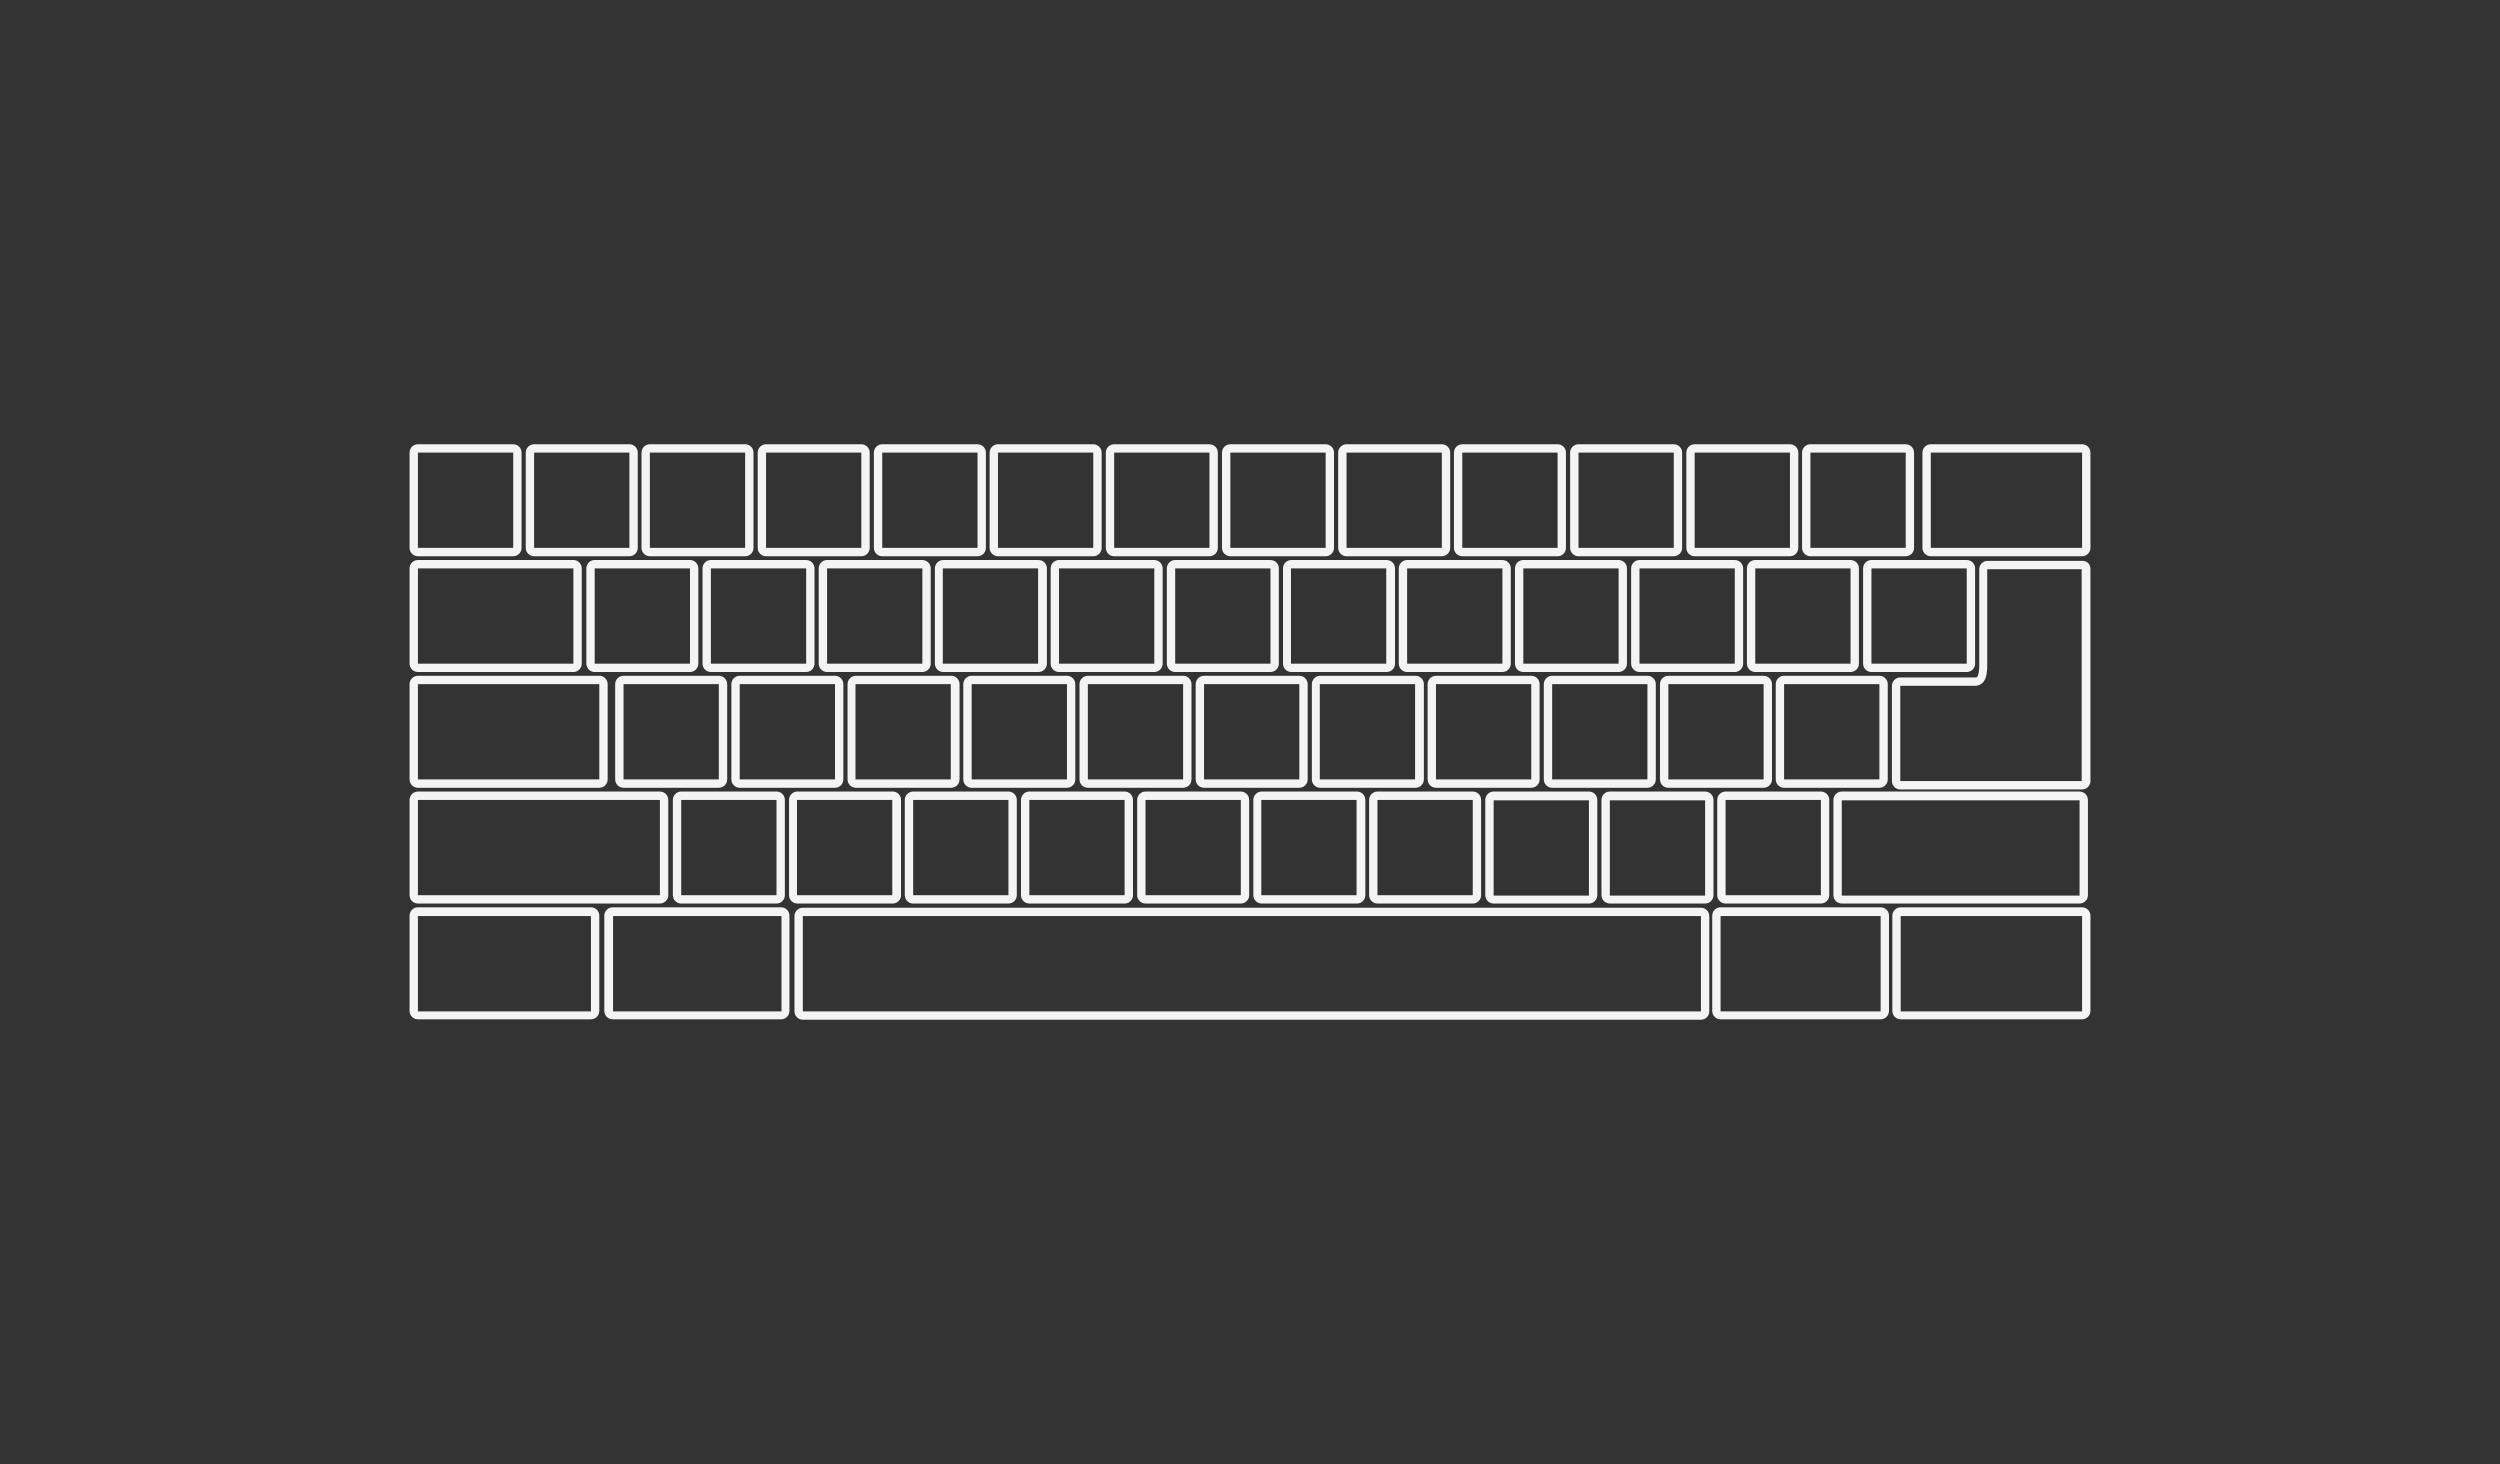 <?xml version="1.0" encoding="UTF-8"?>
<svg id="Layer_4" xmlns="http://www.w3.org/2000/svg" version="1.1" viewBox="0 0 598.2 350.3">
  <rect x="0" y="0" width="598.2" height="350.3" fill="#333333" stroke="none"/>
  <!-- Generator: Adobe Illustrator 29.0.1, SVG Export Plug-In . SVG Version: 2.1.0 Build 192)  -->
  <defs>
    <style>
      .st0 {
        fill: #f4f4f4;
      }
    </style>
  </defs>
  <path class="st0" d="M100,133.1c-1.1,0-2-.9-2-2h0v-22.8c0-1.1.9-2,2-2h22.8c1.1,0,2,.9,2,2h0v22.8c0,1.1-.9,2-2,2h-22.8ZM100,108.3v22.8h22.8v-22.8h-22.8Z"/>
  <path class="st0" d="M127.8,133.1c-1.1,0-2-.9-2-2h0v-22.8c0-1.1.9-2,2-2h22.8c1.1,0,2,.9,2,2h0v22.8c0,1.1-.9,2-2,2h-22.8ZM127.8,108.3v22.8h22.8v-22.8h-22.8Z"/>
  <path class="st0" d="M155.5,133.1c-1.1,0-2-.9-2-2h0v-22.8c0-1.1.9-2,2-2h22.8c1.1,0,2,.9,2,2h0v22.8h0c0,1.1-.9,2-2,2h-22.8ZM155.5,108.3v22.8h22.8v-22.8h-22.8Z"/>
  <path class="st0" d="M183.3,133.1c-1.1,0-2-.9-2-2h0v-22.8c0-1.1.9-2,2-2h22.8c1.1,0,2,.9,2,2h0v22.8c0,1.1-.9,2-2,2h-22.8ZM183.3,108.3v22.8h22.8v-22.8h-22.8Z"/>
  <path class="st0" d="M211.1,133.1c-1.1,0-2-.9-2-2h0v-22.8c0-1.1.9-2,2-2h22.8c1.1,0,2,.9,2,2h0v22.8c0,1.1-.9,2-2,2h-22.8ZM211.1,108.3v22.8h22.8v-22.8h-22.8Z"/>
  <path class="st0" d="M238.8,133.1c-1.1,0-2-.9-2-2h0v-22.8c0-1.1.9-2,2-2h22.8c1.1,0,2,.9,2,2h0v22.8c0,1.1-.9,2-2,2h-22.8ZM238.8,108.3v22.8h22.8v-22.8h-22.8Z"/>
  <path class="st0" d="M266.6,133.1c-1.1,0-2-.9-2-2h0v-22.8c0-1.1.9-2,2-2h22.8c1.1,0,2,.9,2,2h0v22.8c0,1.1-.9,2-2,2h-22.8ZM289.4,131.1h0v-22.8h-22.8v22.8h22.8Z"/>
  <path class="st0" d="M294.4,133.1c-1.1,0-2-.9-2-2h0v-22.8c0-1.1.9-2,2-2h22.8c1.1,0,2,.9,2,2h0v22.8c0,1.1-.9,2-2,2h-22.8ZM294.4,108.3v22.8h22.8v-22.8h-22.8Z"/>
  <path class="st0" d="M322.2,133.1c-1.1,0-2-.9-2-2h0v-22.8c0-1.1.9-2,2-2h22.8c1.1,0,2,.9,2,2h0v22.8c0,1.1-.9,2-2,2h-22.8ZM322.2,108.3v22.8h22.8v-22.8h-22.8Z"/>
  <path class="st0" d="M349.9,133.1c-1.1,0-2-.9-2-2h0v-22.8c0-1.1.9-2,2-2h22.8c1.1,0,2,.9,2,2h0v22.8h0c0,1.1-.9,2-2,2h-22.8ZM349.9,108.3v22.8h22.8v-22.8h-22.8Z"/>
  <path class="st0" d="M377.7,133.1c-1.1,0-2-.9-2-2h0v-22.8c0-1.1.9-2,2-2h22.8c1.1,0,2,.9,2,2h0v22.8h0c0,1.1-.9,2-2,2h-22.8ZM377.7,108.3v22.8h22.8v-22.8h-22.8Z"/>
  <path class="st0" d="M405.5,133.1c-1.1,0-2-.9-2-2h0v-22.8c0-1.1.9-2,2-2h22.8c1.1,0,2,.9,2,2h0v22.8h0c0,1.1-.9,2-2,2h-22.8ZM405.5,108.3v22.8h22.8v-22.8h-22.8Z"/>
  <path class="st0" d="M142.3,160.8c-1.1,0-2-.9-2-2h0v-22.8c0-1.1.9-2,2-2h22.8c1.1,0,2,.9,2,2h0v22.8c0,1.1-.9,2-2,2h-22.8ZM142.3,136v22.8h22.8v-22.8h-22.8Z"/>
  <path class="st0" d="M170.1,160.8c-1.1,0-2-.9-2-2h0v-22.8c0-1.1.9-2,2-2h22.8c1.1,0,2,.9,2,2h0v22.8c0,1.1-.9,2-2,2h-22.8ZM170.1,136v22.8h22.8v-22.8h-22.8Z"/>
  <path class="st0" d="M197.9,160.8c-1.1,0-2-.9-2-2h0v-22.8c0-1.1.9-2,2-2h22.8c1.1,0,2,.9,2,2h0v22.8c0,1.1-.9,2-2,2h-22.8ZM197.9,136v22.8h22.8v-22.8h-22.8Z"/>
  <path class="st0" d="M225.7,160.8c-1.1,0-2-.9-2-2h0v-22.8c0-1.1.9-2,2-2h22.8c1.1,0,2,.9,2,2h0v22.8c0,1.1-.9,2-2,2h-22.8ZM225.6,136v22.8h22.8v-22.8h-22.8Z"/>
  <path class="st0" d="M253.4,160.8c-1.1,0-2-.9-2-2h0v-22.8c0-1.1.9-2,2-2h22.8c1.1,0,2,.9,2,2h0v22.8c0,1.1-.9,2-2,2h-22.8,0ZM253.4,136v22.8h22.8v-22.8h-22.8,0Z"/>
  <path class="st0" d="M281.2,160.8c-1.1,0-2-.9-2-2h0v-22.8c0-1.1.9-2,2-2h22.8c1.1,0,2,.9,2,2h0v22.8h0c0,1.1-.9,2-2,2h-22.8ZM281.2,136v22.8h22.8v-22.8h-22.8Z"/>
  <path class="st0" d="M309,160.8c-1.1,0-2-.9-2-2h0v-22.8c0-1.1.9-2,2-2h22.8c1.1,0,2,.9,2,2h0v22.8h0c0,1.1-.9,2-2,2h-22.8ZM331.7,158.8h0v-22.8h-22.8v22.8h22.8Z"/>
  <path class="st0" d="M336.7,160.8c-1.1,0-2-.9-2-2h0v-22.8c0-1.1.9-2,2-2h22.8c1.1,0,2,.9,2,2h0v22.8h0c0,1.1-.9,2-2,2h-22.8ZM336.7,136v22.8h22.8v-22.8h-22.8Z"/>
  <path class="st0" d="M364.5,160.8c-1.1,0-2-.9-2-2h0v-22.8c0-1.1.9-2,2-2h22.8c1.1,0,2,.9,2,2h0v22.8h0c0,1.1-.9,2-2,2h-22.8ZM387.3,158.8h0v-22.8h-22.8v22.8h22.8Z"/>
  <path class="st0" d="M392.3,160.8c-1.1,0-2-.9-2-2h0v-22.8c0-1.1.9-2,2-2h22.8c1.1,0,2,.9,2,2h0v22.8h0c0,1.1-.9,2-2,2h-22.8ZM392.3,136v22.8h22.8v-22.8h-22.8Z"/>
  <path class="st0" d="M420,160.8c-1.1,0-2-.9-2-2h0v-22.8c0-1.1.9-2,2-2h22.8c1.1,0,2,.9,2,2h0v22.8h0c0,1.1-.9,2-2,2h-22.8ZM420,136v22.8h22.8v-22.8h-22.8Z"/>
  <path class="st0" d="M447.8,160.8c-1.1,0-2-.9-2-2h0v-22.8c0-1.1.9-2,2-2h22.8c1.1,0,2,.9,2,2h0v22.8h0c0,1.1-.9,2-2,2h-22.8ZM447.8,136v22.8h22.8v-22.8h-22.8Z"/>
  <path class="st0" d="M149.2,188.5c-1.1,0-2-.9-2-2h0v-22.8c0-1.1.9-2,2-2h22.8c1.1,0,2,.9,2,2h0v22.8c0,1.1-.9,2-2,2h-22.8ZM172,186.5h0v-22.8h-22.8v22.8h22.8Z"/>
  <path class="st0" d="M177,188.5c-1.1,0-2-.9-2-2h0v-22.8c0-1.1.9-2,2-2h22.8c1.1,0,2,.9,2,2h0v22.8c0,1.1-.9,2-2,2h-22.8ZM199.8,186.5h0v-22.8h-22.8v22.8h22.8Z"/>
  <path class="st0" d="M204.8,188.5c-1.1,0-2-.9-2-2h0v-22.8c0-1.1.9-2,2-2h22.8c1.1,0,2,.9,2,2h0v22.8c0,1.1-.9,2-2,2h-22.8ZM227.5,186.5h0v-22.8h-22.8v22.8h22.8Z"/>
  <path class="st0" d="M232.5,188.5c-1.1,0-2-.9-2-2h0v-22.8c0-1.1.9-2,2-2h22.8c1.1,0,2,.9,2,2h0v22.8h0c0,1.1-.9,2-2,2h-22.8,0ZM255.3,186.5h0v-22.8h-22.8v22.8h22.8Z"/>
  <path class="st0" d="M260.3,188.5c-1.1,0-2-.9-2-2h0v-22.8c0-1.1.9-2,2-2h22.8c1.1,0,2,.9,2,2h0v22.8c0,1.1-.9,2-2,2h-22.8ZM283.1,186.5h0v-22.8h-22.8v22.8h22.8Z"/>
  <path class="st0" d="M288.1,188.5c-1.1,0-2-.9-2-2h0v-22.8c0-1.1.9-2,2-2h22.8c1.1,0,2,.9,2,2h0v22.8c0,1.1-.9,2-2,2h-22.8ZM310.9,186.5h0v-22.8h-22.8v22.8h22.8Z"/>
  <path class="st0" d="M315.9,188.5c-1.1,0-2-.9-2-2h0v-22.8c0-1.1.9-2,2-2h22.8c1.1,0,2,.9,2,2h0v22.8c0,1.1-.9,2-2,2h-22.8ZM315.8,163.7v22.8h22.8v-22.8h-22.8Z"/>
  <path class="st0" d="M343.6,188.5c-1.1,0-2-.9-2-2h0v-22.8c0-1.1.9-2,2-2h22.8c1.1,0,2,.9,2,2h0v22.8h0c0,1.1-.9,2-2,2h-22.8ZM366.4,186.5h0v-22.8h-22.8v22.8h22.8Z"/>
  <path class="st0" d="M371.4,188.5c-1.1,0-2-.9-2-2h0v-22.8c0-1.1.9-2,2-2h22.8c1.1,0,2,.9,2,2h0v22.8h0c0,1.1-.9,2-2,2h-22.8ZM371.4,163.7v22.8h22.8v-22.8h-22.8Z"/>
  <path class="st0" d="M399.2,188.5c-1.1,0-2-.9-2-2h0v-22.8c0-1.1.9-2,2-2h22.8c1.1,0,2,.9,2,2h0v22.8c0,1.1-.9,2-2,2h-22.8ZM399.2,163.7v22.8h22.8v-22.8h-22.8Z"/>
  <path class="st0" d="M426.9,188.5c-1.1,0-2-.9-2-2h0v-22.8c0-1.1.9-2,2-2h22.8c1.1,0,2,.9,2,2h0v22.8c0,1.1-.9,2-2,2h-22.8ZM449.7,186.5h0v-22.8h-22.8v22.8h22.8Z"/>
  <path class="st0" d="M454.7,188.9c-1.1,0-2-.9-2-2h0v-22.8c0-1.1.9-2,2-2h17.7c.7,0,.6,0,.8-.3h0c.2-.3.4-1.3.4-2.8h0v-22.8c0-1.1.9-2,2-2h22.8c.5,0,1.1.3,1.4.7h0c.3.4.4.9.4,1.3h0v50.7c0,1.1-.9,2-2,2h-43.5ZM454.7,164.1v22.8h43.4v-50.7h-22.6v22.8h-1,1c0,1.6-.1,2.7-.6,3.7h0c-.5,1-1.6,1.5-2.6,1.4h-17.7.1Z"/>
  <path class="st0" d="M163,216.2c-1.1,0-2-.9-2-2h0v-22.8c0-1.1.9-2,2-2h22.8c1.1,0,2,.9,2,2h0v22.8c0,1.1-.9,2-2,2h-22.8ZM185.8,214.2h0v-22.8h-22.8v22.8h22.8Z"/>
  <path class="st0" d="M100,216.2c-1.1,0-2-.9-2-2h0v-22.8c0-1.1.9-2,2-2h57.9c1.1,0,2,.9,2,2h0v22.8c0,1.1-.9,2-2,2,0,0-57.9,0-57.9,0ZM157.9,214.2h0v-22.8h-57.9v22.8h57.9Z"/>
  <path class="st0" d="M190.8,216.2c-1.1,0-2-.9-2-2h0v-22.8c0-1.1.9-2,2-2h22.8c1.1,0,2,.9,2,2h0v22.8h0c0,1.1-.9,2-2,2h-22.8ZM213.5,214.2h0v-22.8h-22.8v22.8h22.8Z"/>
  <path class="st0" d="M218.5,216.2c-1.1,0-2-.9-2-2h0v-22.8c0-1.1.9-2,2-2h22.8c1.1,0,2,.9,2,2h0v22.8c0,1.1-.9,2-2,2h-22.8ZM241.3,214.2h0v-22.8h-22.8v22.8h22.8Z"/>
  <path class="st0" d="M246.3,216.2c-1.1,0-2-.9-2-2h0v-22.8c0-1.1.9-2,2-2h22.8c1.1,0,2,.9,2,2h0v22.8c0,1.1-.9,2-2,2h-22.8ZM269.1,214.2h0v-22.8h-22.8v22.8h22.8Z"/>
  <path class="st0" d="M274.1,216.2c-1.1,0-2-.9-2-2h0v-22.8c0-1.1.9-2,2-2h22.8c1.1,0,2,.9,2,2h0v22.8c0,1.1-.9,2-2,2h-22.8ZM296.9,214.2h0v-22.8h-22.8v22.8h22.8Z"/>
  <path class="st0" d="M301.9,216.2c-1.1,0-2-.9-2-2h0v-22.8c0-1.1.9-2,2-2h22.8c1.1,0,2,.9,2,2h0v22.8c0,1.1-.9,2-2,2h-22.8ZM324.6,214.2h0v-22.8h-22.8v22.8h22.8Z"/>
  <path class="st0" d="M329.6,216.2c-1.1,0-2-.9-2-2h0v-22.8c0-1.1.9-2,2-2h22.8c1.1,0,2,.9,2,2h0v22.8c0,1.1-.9,2-2,2h-22.8ZM352.4,214.2h0v-22.8h-22.8v22.8h22.8Z"/>
  <path class="st0" d="M357.4,216.2c-1.1,0-2-.9-2-2h0v-22.8c0-1.1.9-2,2-2h22.8c1.1,0,2,.9,2,2h0v22.8h0c0,1.1-.9,2-2,2h-22.8ZM357.4,191.5v22.8h22.8v-22.8h-22.8Z"/>
  <path class="st0" d="M385.2,216.2c-1.1,0-2-.9-2-2h0v-22.8c0-1.1.9-2,2-2h22.8c1.1,0,2,.9,2,2h0v22.8h0c0,1.1-.9,2-2,2h-22.8ZM385.2,191.5v22.8h22.8v-22.8h-22.8Z"/>
  <path class="st0" d="M412.9,216.2c-1.1,0-2-.9-2-2h0v-22.8c0-1.1.9-2,2-2h22.8c1.1,0,2,.9,2,2h0v22.8h0c0,1.1-.9,2-2,2h-22.8ZM435.7,214.2h0v-22.8h-22.8v22.8h22.8Z"/>
  <path class="st0" d="M440.7,216.2c-1.1,0-2-.9-2-2h0v-22.8c0-1.1.9-2,2-2h56.9c1.1,0,2,.9,2,2h0v22.8h0c0,1.1-.9,2-2,2h-56.9ZM440.7,191.5v22.8h56.9v-22.8h-56.9Z"/>
  <path class="st0" d="M433.2,133.1c-1.1,0-2-.9-2-2h0v-22.8c0-1.1.9-2,2-2h22.8c1.1,0,2,.9,2,2h0v22.8h0c0,1.1-.9,2-2,2h-22.8ZM433.2,108.3v22.8h22.8v-22.8h-22.8Z"/>
  <path class="st0" d="M462,133.1c-1.1,0-2-.9-2-2h0v-22.8c0-1.1.9-2,2-2h36.2c1.1,0,2,.9,2,2h0v22.8h0c0,1.1-.9,2-2,2h-36.2ZM462,108.3v22.8h36.2v-22.8h-36.2Z"/>
  <path class="st0" d="M454.8,243.9c-1.1,0-2-.9-2-2h0v-22.8c0-1.1.9-2,2-2h43.4c1.1,0,2,.9,2,2h0v22.8h0c0,1.1-.9,2-2,2h-43.4ZM498.2,242h0v-22.8h-43.4v22.8h43.4Z"/>
  <path class="st0" d="M100,243.9c-1.1,0-2-.9-2-2h0v-22.8c0-1.1.9-2,2-2h41.4c1.1,0,2,.9,2,2h0v22.8c0,1.1-.9,2-2,2,0,0-41.4,0-41.4,0ZM141.4,242h0v-22.8h-41.4v22.8h41.4Z"/>
  <path class="st0" d="M100,188.5c-1.1,0-2-.9-2-2h0v-22.8c0-1.1.9-2,2-2h43.4c1.1,0,2,.9,2,2h0v22.8c0,1.1-.9,2-2,2,0,0-43.4,0-43.4,0ZM143.4,186.5h0v-22.8h-43.4v22.8h43.4Z"/>
  <path class="st0" d="M100,160.8c-1.1,0-2-.9-2-2h0v-22.8c0-1.1.9-2,2-2h37.2c1.1,0,2,.9,2,2h0v22.8c0,1.1-.9,2-2,2h-37.2ZM100,136v22.8h37.2v-22.8h-37.2Z"/>
  <path class="st0" d="M411.7,243.9c-1.1,0-2-.9-2-2h0v-22.8c0-1.1.9-2,2-2h38.3c1.1,0,2,.9,2,2h0v22.8h0c0,1.1-.9,2-2,2h-38.3ZM411.7,219.2v22.8h38.3v-22.8h-38.3Z"/>
  <path class="st0" d="M146.6,243.9c-1.1,0-2-.9-2-2h0v-22.8c0-1.1.9-2,2-2h40.3c1.1,0,2,.9,2,2h0v22.8h0c0,1.1-.9,2-2,2h-40.3ZM187,242h0v-22.8h-40.3v22.8h40.3Z"/>
  <path class="st0" d="M192.1,244c-1.1,0-2-.9-2-2h0v-22.8c0-1.1.9-2,2-2h214.9c1.1,0,2,.9,2,2h0v22.8c0,1.1-.9,2-2,2h-214.9ZM192.1,219.2v22.8h214.9v-22.8h-214.9Z"/>
</svg>